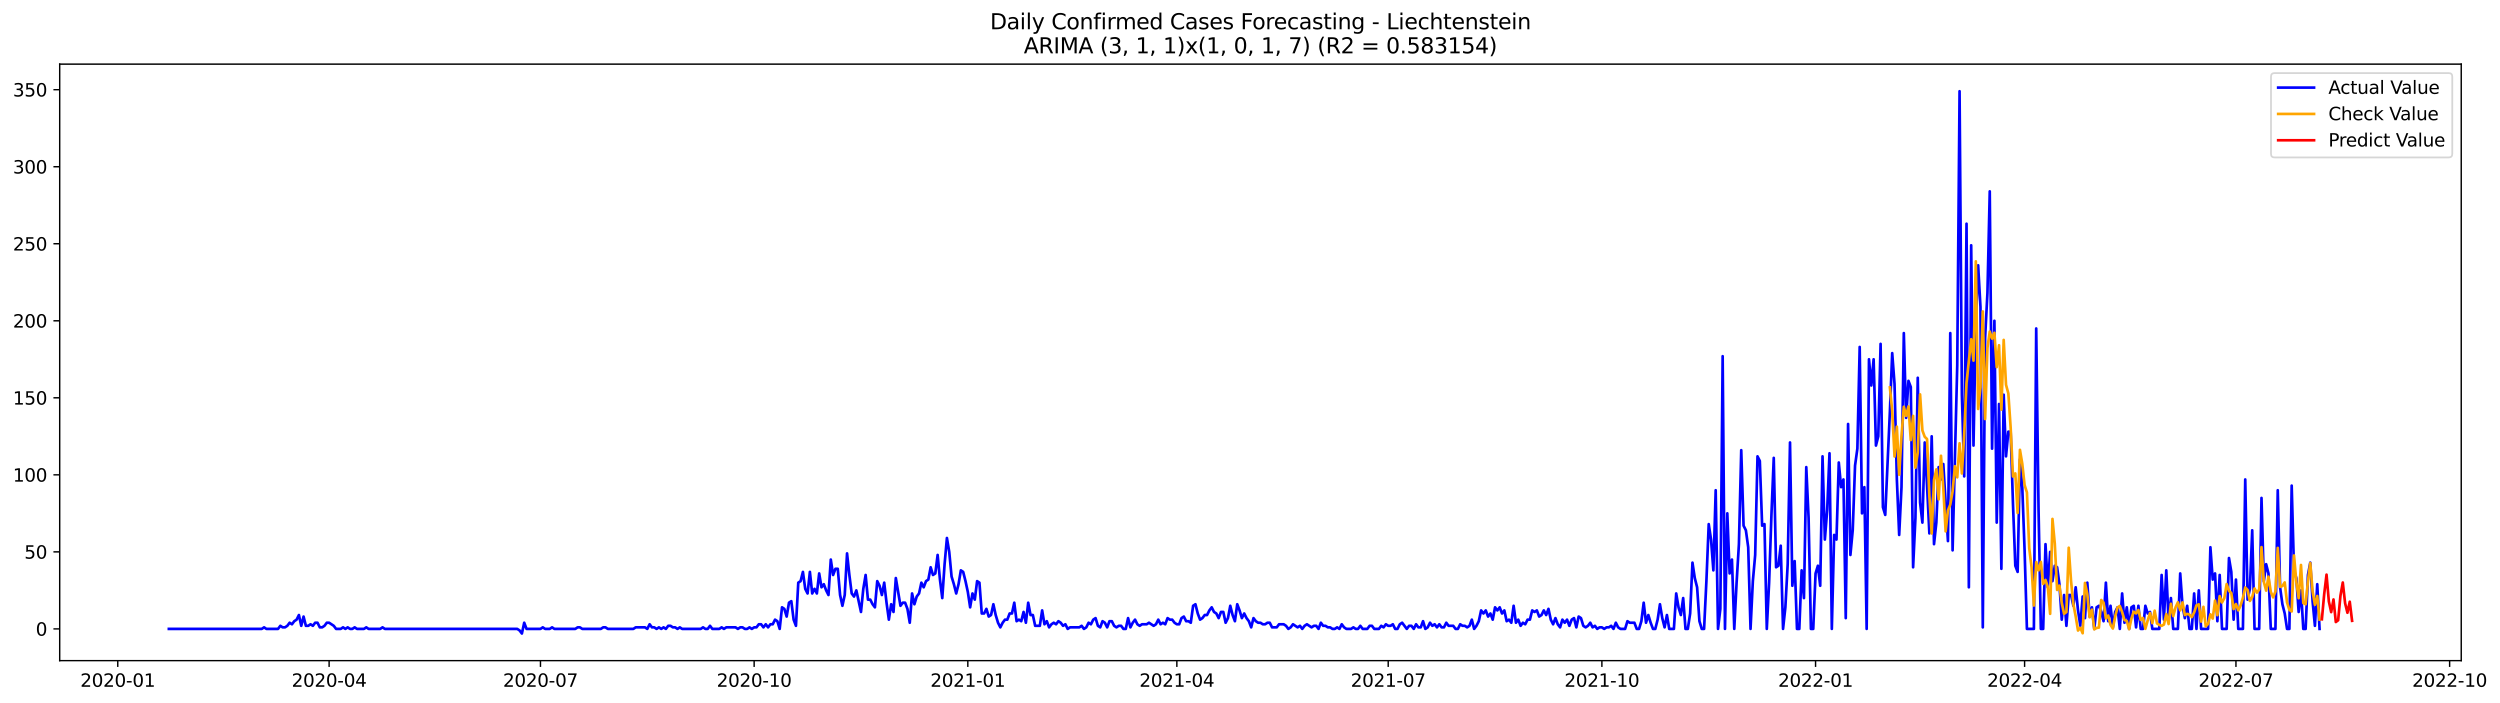 <?xml version="1.0" encoding="utf-8" standalone="no"?>
<!DOCTYPE svg PUBLIC "-//W3C//DTD SVG 1.1//EN"
  "http://www.w3.org/Graphics/SVG/1.1/DTD/svg11.dtd">
<svg xmlns:xlink="http://www.w3.org/1999/xlink" width="1394.103pt" height="392.274pt" viewBox="0 0 1394.103 392.274" xmlns="http://www.w3.org/2000/svg" version="1.1">
 <defs>
  <style type="text/css">*{stroke-linejoin: round; stroke-linecap: butt}</style>
 </defs>
 <g id="figure_1">
  <g id="patch_1">
   <path d="M 0 392.274 
L 1394.103 392.274 
L 1394.103 0 
L 0 0 
z
" style="fill: #ffffff"/>
  </g>
  <g id="axes_1">
   <g id="patch_2">
    <path d="M 33.288 368.396 
L 1372.487 368.396 
L 1372.487 35.755 
L 33.288 35.755 
z
" style="fill: #ffffff"/>
   </g>
   <g id="matplotlib.axis_1">
    <g id="xtick_1">
     <g id="line2d_1">
      <defs>
       <path id="m3478bb6688" d="M 0 0 
L 0 3.5 
" style="stroke: #000000; stroke-width: 0.8"/>
      </defs>
      <g>
       <use xlink:href="#m3478bb6688" x="65.667" y="368.396" style="stroke: #000000; stroke-width: 0.8"/>
      </g>
     </g>
     <g id="text_1">
      <!-- 2020-01 -->
      <g transform="translate(44.775 382.994)scale(0.1 -0.1)">
       <defs>
        <path id="DejaVuSans-32" d="M 1228 531 
L 3431 531 
L 3431 0 
L 469 0 
L 469 531 
Q 828 903 1448 1529 
Q 2069 2156 2228 2338 
Q 2531 2678 2651 2914 
Q 2772 3150 2772 3378 
Q 2772 3750 2511 3984 
Q 2250 4219 1831 4219 
Q 1534 4219 1204 4116 
Q 875 4013 500 3803 
L 500 4441 
Q 881 4594 1212 4672 
Q 1544 4750 1819 4750 
Q 2544 4750 2975 4387 
Q 3406 4025 3406 3419 
Q 3406 3131 3298 2873 
Q 3191 2616 2906 2266 
Q 2828 2175 2409 1742 
Q 1991 1309 1228 531 
z
" transform="scale(0.016)"/>
        <path id="DejaVuSans-30" d="M 2034 4250 
Q 1547 4250 1301 3770 
Q 1056 3291 1056 2328 
Q 1056 1369 1301 889 
Q 1547 409 2034 409 
Q 2525 409 2770 889 
Q 3016 1369 3016 2328 
Q 3016 3291 2770 3770 
Q 2525 4250 2034 4250 
z
M 2034 4750 
Q 2819 4750 3233 4129 
Q 3647 3509 3647 2328 
Q 3647 1150 3233 529 
Q 2819 -91 2034 -91 
Q 1250 -91 836 529 
Q 422 1150 422 2328 
Q 422 3509 836 4129 
Q 1250 4750 2034 4750 
z
" transform="scale(0.016)"/>
        <path id="DejaVuSans-2d" d="M 313 2009 
L 1997 2009 
L 1997 1497 
L 313 1497 
L 313 2009 
z
" transform="scale(0.016)"/>
        <path id="DejaVuSans-31" d="M 794 531 
L 1825 531 
L 1825 4091 
L 703 3866 
L 703 4441 
L 1819 4666 
L 2450 4666 
L 2450 531 
L 3481 531 
L 3481 0 
L 794 0 
L 794 531 
z
" transform="scale(0.016)"/>
       </defs>
       <use xlink:href="#DejaVuSans-32"/>
       <use xlink:href="#DejaVuSans-30" x="63.623"/>
       <use xlink:href="#DejaVuSans-32" x="127.246"/>
       <use xlink:href="#DejaVuSans-30" x="190.869"/>
       <use xlink:href="#DejaVuSans-2d" x="254.492"/>
       <use xlink:href="#DejaVuSans-30" x="290.576"/>
       <use xlink:href="#DejaVuSans-31" x="354.199"/>
      </g>
     </g>
    </g>
    <g id="xtick_2">
     <g id="line2d_2">
      <g>
       <use xlink:href="#m3478bb6688" x="183.527" y="368.396" style="stroke: #000000; stroke-width: 0.8"/>
      </g>
     </g>
     <g id="text_2">
      <!-- 2020-04 -->
      <g transform="translate(162.635 382.994)scale(0.1 -0.1)">
       <defs>
        <path id="DejaVuSans-34" d="M 2419 4116 
L 825 1625 
L 2419 1625 
L 2419 4116 
z
M 2253 4666 
L 3047 4666 
L 3047 1625 
L 3713 1625 
L 3713 1100 
L 3047 1100 
L 3047 0 
L 2419 0 
L 2419 1100 
L 313 1100 
L 313 1709 
L 2253 4666 
z
" transform="scale(0.016)"/>
       </defs>
       <use xlink:href="#DejaVuSans-32"/>
       <use xlink:href="#DejaVuSans-30" x="63.623"/>
       <use xlink:href="#DejaVuSans-32" x="127.246"/>
       <use xlink:href="#DejaVuSans-30" x="190.869"/>
       <use xlink:href="#DejaVuSans-2d" x="254.492"/>
       <use xlink:href="#DejaVuSans-30" x="290.576"/>
       <use xlink:href="#DejaVuSans-34" x="354.199"/>
      </g>
     </g>
    </g>
    <g id="xtick_3">
     <g id="line2d_3">
      <g>
       <use xlink:href="#m3478bb6688" x="301.387" y="368.396" style="stroke: #000000; stroke-width: 0.8"/>
      </g>
     </g>
     <g id="text_3">
      <!-- 2020-07 -->
      <g transform="translate(280.495 382.994)scale(0.1 -0.1)">
       <defs>
        <path id="DejaVuSans-37" d="M 525 4666 
L 3525 4666 
L 3525 4397 
L 1831 0 
L 1172 0 
L 2766 4134 
L 525 4134 
L 525 4666 
z
" transform="scale(0.016)"/>
       </defs>
       <use xlink:href="#DejaVuSans-32"/>
       <use xlink:href="#DejaVuSans-30" x="63.623"/>
       <use xlink:href="#DejaVuSans-32" x="127.246"/>
       <use xlink:href="#DejaVuSans-30" x="190.869"/>
       <use xlink:href="#DejaVuSans-2d" x="254.492"/>
       <use xlink:href="#DejaVuSans-30" x="290.576"/>
       <use xlink:href="#DejaVuSans-37" x="354.199"/>
      </g>
     </g>
    </g>
    <g id="xtick_4">
     <g id="line2d_4">
      <g>
       <use xlink:href="#m3478bb6688" x="420.542" y="368.396" style="stroke: #000000; stroke-width: 0.8"/>
      </g>
     </g>
     <g id="text_4">
      <!-- 2020-10 -->
      <g transform="translate(399.65 382.994)scale(0.1 -0.1)">
       <use xlink:href="#DejaVuSans-32"/>
       <use xlink:href="#DejaVuSans-30" x="63.623"/>
       <use xlink:href="#DejaVuSans-32" x="127.246"/>
       <use xlink:href="#DejaVuSans-30" x="190.869"/>
       <use xlink:href="#DejaVuSans-2d" x="254.492"/>
       <use xlink:href="#DejaVuSans-31" x="290.576"/>
       <use xlink:href="#DejaVuSans-30" x="354.199"/>
      </g>
     </g>
    </g>
    <g id="xtick_5">
     <g id="line2d_5">
      <g>
       <use xlink:href="#m3478bb6688" x="539.697" y="368.396" style="stroke: #000000; stroke-width: 0.8"/>
      </g>
     </g>
     <g id="text_5">
      <!-- 2021-01 -->
      <g transform="translate(518.805 382.994)scale(0.1 -0.1)">
       <use xlink:href="#DejaVuSans-32"/>
       <use xlink:href="#DejaVuSans-30" x="63.623"/>
       <use xlink:href="#DejaVuSans-32" x="127.246"/>
       <use xlink:href="#DejaVuSans-31" x="190.869"/>
       <use xlink:href="#DejaVuSans-2d" x="254.492"/>
       <use xlink:href="#DejaVuSans-30" x="290.576"/>
       <use xlink:href="#DejaVuSans-31" x="354.199"/>
      </g>
     </g>
    </g>
    <g id="xtick_6">
     <g id="line2d_6">
      <g>
       <use xlink:href="#m3478bb6688" x="656.262" y="368.396" style="stroke: #000000; stroke-width: 0.8"/>
      </g>
     </g>
     <g id="text_6">
      <!-- 2021-04 -->
      <g transform="translate(635.37 382.994)scale(0.1 -0.1)">
       <use xlink:href="#DejaVuSans-32"/>
       <use xlink:href="#DejaVuSans-30" x="63.623"/>
       <use xlink:href="#DejaVuSans-32" x="127.246"/>
       <use xlink:href="#DejaVuSans-31" x="190.869"/>
       <use xlink:href="#DejaVuSans-2d" x="254.492"/>
       <use xlink:href="#DejaVuSans-30" x="290.576"/>
       <use xlink:href="#DejaVuSans-34" x="354.199"/>
      </g>
     </g>
    </g>
    <g id="xtick_7">
     <g id="line2d_7">
      <g>
       <use xlink:href="#m3478bb6688" x="774.122" y="368.396" style="stroke: #000000; stroke-width: 0.8"/>
      </g>
     </g>
     <g id="text_7">
      <!-- 2021-07 -->
      <g transform="translate(753.23 382.994)scale(0.1 -0.1)">
       <use xlink:href="#DejaVuSans-32"/>
       <use xlink:href="#DejaVuSans-30" x="63.623"/>
       <use xlink:href="#DejaVuSans-32" x="127.246"/>
       <use xlink:href="#DejaVuSans-31" x="190.869"/>
       <use xlink:href="#DejaVuSans-2d" x="254.492"/>
       <use xlink:href="#DejaVuSans-30" x="290.576"/>
       <use xlink:href="#DejaVuSans-37" x="354.199"/>
      </g>
     </g>
    </g>
    <g id="xtick_8">
     <g id="line2d_8">
      <g>
       <use xlink:href="#m3478bb6688" x="893.277" y="368.396" style="stroke: #000000; stroke-width: 0.8"/>
      </g>
     </g>
     <g id="text_8">
      <!-- 2021-10 -->
      <g transform="translate(872.385 382.994)scale(0.1 -0.1)">
       <use xlink:href="#DejaVuSans-32"/>
       <use xlink:href="#DejaVuSans-30" x="63.623"/>
       <use xlink:href="#DejaVuSans-32" x="127.246"/>
       <use xlink:href="#DejaVuSans-31" x="190.869"/>
       <use xlink:href="#DejaVuSans-2d" x="254.492"/>
       <use xlink:href="#DejaVuSans-31" x="290.576"/>
       <use xlink:href="#DejaVuSans-30" x="354.199"/>
      </g>
     </g>
    </g>
    <g id="xtick_9">
     <g id="line2d_9">
      <g>
       <use xlink:href="#m3478bb6688" x="1012.432" y="368.396" style="stroke: #000000; stroke-width: 0.8"/>
      </g>
     </g>
     <g id="text_9">
      <!-- 2022-01 -->
      <g transform="translate(991.54 382.994)scale(0.1 -0.1)">
       <use xlink:href="#DejaVuSans-32"/>
       <use xlink:href="#DejaVuSans-30" x="63.623"/>
       <use xlink:href="#DejaVuSans-32" x="127.246"/>
       <use xlink:href="#DejaVuSans-32" x="190.869"/>
       <use xlink:href="#DejaVuSans-2d" x="254.492"/>
       <use xlink:href="#DejaVuSans-30" x="290.576"/>
       <use xlink:href="#DejaVuSans-31" x="354.199"/>
      </g>
     </g>
    </g>
    <g id="xtick_10">
     <g id="line2d_10">
      <g>
       <use xlink:href="#m3478bb6688" x="1128.997" y="368.396" style="stroke: #000000; stroke-width: 0.8"/>
      </g>
     </g>
     <g id="text_10">
      <!-- 2022-04 -->
      <g transform="translate(1108.105 382.994)scale(0.1 -0.1)">
       <use xlink:href="#DejaVuSans-32"/>
       <use xlink:href="#DejaVuSans-30" x="63.623"/>
       <use xlink:href="#DejaVuSans-32" x="127.246"/>
       <use xlink:href="#DejaVuSans-32" x="190.869"/>
       <use xlink:href="#DejaVuSans-2d" x="254.492"/>
       <use xlink:href="#DejaVuSans-30" x="290.576"/>
       <use xlink:href="#DejaVuSans-34" x="354.199"/>
      </g>
     </g>
    </g>
    <g id="xtick_11">
     <g id="line2d_11">
      <g>
       <use xlink:href="#m3478bb6688" x="1246.857" y="368.396" style="stroke: #000000; stroke-width: 0.8"/>
      </g>
     </g>
     <g id="text_11">
      <!-- 2022-07 -->
      <g transform="translate(1225.965 382.994)scale(0.1 -0.1)">
       <use xlink:href="#DejaVuSans-32"/>
       <use xlink:href="#DejaVuSans-30" x="63.623"/>
       <use xlink:href="#DejaVuSans-32" x="127.246"/>
       <use xlink:href="#DejaVuSans-32" x="190.869"/>
       <use xlink:href="#DejaVuSans-2d" x="254.492"/>
       <use xlink:href="#DejaVuSans-30" x="290.576"/>
       <use xlink:href="#DejaVuSans-37" x="354.199"/>
      </g>
     </g>
    </g>
    <g id="xtick_12">
     <g id="line2d_12">
      <g>
       <use xlink:href="#m3478bb6688" x="1366.012" y="368.396" style="stroke: #000000; stroke-width: 0.8"/>
      </g>
     </g>
     <g id="text_12">
      <!-- 2022-10 -->
      <g transform="translate(1345.12 382.994)scale(0.1 -0.1)">
       <use xlink:href="#DejaVuSans-32"/>
       <use xlink:href="#DejaVuSans-30" x="63.623"/>
       <use xlink:href="#DejaVuSans-32" x="127.246"/>
       <use xlink:href="#DejaVuSans-32" x="190.869"/>
       <use xlink:href="#DejaVuSans-2d" x="254.492"/>
       <use xlink:href="#DejaVuSans-31" x="290.576"/>
       <use xlink:href="#DejaVuSans-30" x="354.199"/>
      </g>
     </g>
    </g>
   </g>
   <g id="matplotlib.axis_2">
    <g id="ytick_1">
     <g id="line2d_13">
      <defs>
       <path id="mbeb0977907" d="M 0 0 
L -3.5 0 
" style="stroke: #000000; stroke-width: 0.8"/>
      </defs>
      <g>
       <use xlink:href="#mbeb0977907" x="33.288" y="350.698" style="stroke: #000000; stroke-width: 0.8"/>
      </g>
     </g>
     <g id="text_13">
      <!-- 0 -->
      <g transform="translate(19.925 354.497)scale(0.1 -0.1)">
       <use xlink:href="#DejaVuSans-30"/>
      </g>
     </g>
    </g>
    <g id="ytick_2">
     <g id="line2d_14">
      <g>
       <use xlink:href="#mbeb0977907" x="33.288" y="307.744" style="stroke: #000000; stroke-width: 0.8"/>
      </g>
     </g>
     <g id="text_14">
      <!-- 50 -->
      <g transform="translate(13.562 311.543)scale(0.1 -0.1)">
       <defs>
        <path id="DejaVuSans-35" d="M 691 4666 
L 3169 4666 
L 3169 4134 
L 1269 4134 
L 1269 2991 
Q 1406 3038 1543 3061 
Q 1681 3084 1819 3084 
Q 2600 3084 3056 2656 
Q 3513 2228 3513 1497 
Q 3513 744 3044 326 
Q 2575 -91 1722 -91 
Q 1428 -91 1123 -41 
Q 819 9 494 109 
L 494 744 
Q 775 591 1075 516 
Q 1375 441 1709 441 
Q 2250 441 2565 725 
Q 2881 1009 2881 1497 
Q 2881 1984 2565 2268 
Q 2250 2553 1709 2553 
Q 1456 2553 1204 2497 
Q 953 2441 691 2322 
L 691 4666 
z
" transform="scale(0.016)"/>
       </defs>
       <use xlink:href="#DejaVuSans-35"/>
       <use xlink:href="#DejaVuSans-30" x="63.623"/>
      </g>
     </g>
    </g>
    <g id="ytick_3">
     <g id="line2d_15">
      <g>
       <use xlink:href="#mbeb0977907" x="33.288" y="264.789" style="stroke: #000000; stroke-width: 0.8"/>
      </g>
     </g>
     <g id="text_15">
      <!-- 100 -->
      <g transform="translate(7.2 268.588)scale(0.1 -0.1)">
       <use xlink:href="#DejaVuSans-31"/>
       <use xlink:href="#DejaVuSans-30" x="63.623"/>
       <use xlink:href="#DejaVuSans-30" x="127.246"/>
      </g>
     </g>
    </g>
    <g id="ytick_4">
     <g id="line2d_16">
      <g>
       <use xlink:href="#mbeb0977907" x="33.288" y="221.835" style="stroke: #000000; stroke-width: 0.8"/>
      </g>
     </g>
     <g id="text_16">
      <!-- 150 -->
      <g transform="translate(7.2 225.634)scale(0.1 -0.1)">
       <use xlink:href="#DejaVuSans-31"/>
       <use xlink:href="#DejaVuSans-35" x="63.623"/>
       <use xlink:href="#DejaVuSans-30" x="127.246"/>
      </g>
     </g>
    </g>
    <g id="ytick_5">
     <g id="line2d_17">
      <g>
       <use xlink:href="#mbeb0977907" x="33.288" y="178.88" style="stroke: #000000; stroke-width: 0.8"/>
      </g>
     </g>
     <g id="text_17">
      <!-- 200 -->
      <g transform="translate(7.2 182.679)scale(0.1 -0.1)">
       <use xlink:href="#DejaVuSans-32"/>
       <use xlink:href="#DejaVuSans-30" x="63.623"/>
       <use xlink:href="#DejaVuSans-30" x="127.246"/>
      </g>
     </g>
    </g>
    <g id="ytick_6">
     <g id="line2d_18">
      <g>
       <use xlink:href="#mbeb0977907" x="33.288" y="135.925" style="stroke: #000000; stroke-width: 0.8"/>
      </g>
     </g>
     <g id="text_18">
      <!-- 250 -->
      <g transform="translate(7.2 139.725)scale(0.1 -0.1)">
       <use xlink:href="#DejaVuSans-32"/>
       <use xlink:href="#DejaVuSans-35" x="63.623"/>
       <use xlink:href="#DejaVuSans-30" x="127.246"/>
      </g>
     </g>
    </g>
    <g id="ytick_7">
     <g id="line2d_19">
      <g>
       <use xlink:href="#mbeb0977907" x="33.288" y="92.971" style="stroke: #000000; stroke-width: 0.8"/>
      </g>
     </g>
     <g id="text_19">
      <!-- 300 -->
      <g transform="translate(7.2 96.77)scale(0.1 -0.1)">
       <defs>
        <path id="DejaVuSans-33" d="M 2597 2516 
Q 3050 2419 3304 2112 
Q 3559 1806 3559 1356 
Q 3559 666 3084 287 
Q 2609 -91 1734 -91 
Q 1441 -91 1130 -33 
Q 819 25 488 141 
L 488 750 
Q 750 597 1062 519 
Q 1375 441 1716 441 
Q 2309 441 2620 675 
Q 2931 909 2931 1356 
Q 2931 1769 2642 2001 
Q 2353 2234 1838 2234 
L 1294 2234 
L 1294 2753 
L 1863 2753 
Q 2328 2753 2575 2939 
Q 2822 3125 2822 3475 
Q 2822 3834 2567 4026 
Q 2313 4219 1838 4219 
Q 1578 4219 1281 4162 
Q 984 4106 628 3988 
L 628 4550 
Q 988 4650 1302 4700 
Q 1616 4750 1894 4750 
Q 2613 4750 3031 4423 
Q 3450 4097 3450 3541 
Q 3450 3153 3228 2886 
Q 3006 2619 2597 2516 
z
" transform="scale(0.016)"/>
       </defs>
       <use xlink:href="#DejaVuSans-33"/>
       <use xlink:href="#DejaVuSans-30" x="63.623"/>
       <use xlink:href="#DejaVuSans-30" x="127.246"/>
      </g>
     </g>
    </g>
    <g id="ytick_8">
     <g id="line2d_20">
      <g>
       <use xlink:href="#mbeb0977907" x="33.288" y="50.016" style="stroke: #000000; stroke-width: 0.8"/>
      </g>
     </g>
     <g id="text_20">
      <!-- 350 -->
      <g transform="translate(7.2 53.816)scale(0.1 -0.1)">
       <use xlink:href="#DejaVuSans-33"/>
       <use xlink:href="#DejaVuSans-35" x="63.623"/>
       <use xlink:href="#DejaVuSans-30" x="127.246"/>
      </g>
     </g>
    </g>
   </g>
   <g id="line2d_21">
    <path d="M 94.16 350.698 
L 145.967 350.698 
L 147.262 349.839 
L 148.557 350.698 
L 155.033 350.698 
L 156.328 348.98 
L 157.623 349.839 
L 158.918 349.839 
L 160.214 348.98 
L 161.509 347.262 
L 162.804 348.121 
L 164.099 346.403 
L 165.394 345.544 
L 166.689 342.966 
L 167.985 348.98 
L 169.28 343.825 
L 170.575 348.98 
L 171.87 348.98 
L 173.165 348.121 
L 174.46 348.98 
L 175.756 347.262 
L 177.051 347.262 
L 178.346 349.839 
L 179.641 349.839 
L 180.936 348.98 
L 182.231 347.262 
L 183.527 347.262 
L 186.117 348.98 
L 187.412 350.698 
L 190.002 350.698 
L 191.298 349.839 
L 192.593 350.698 
L 193.888 349.839 
L 195.183 350.698 
L 196.478 350.698 
L 197.773 349.839 
L 199.069 350.698 
L 202.954 350.698 
L 204.249 349.839 
L 205.544 350.698 
L 212.02 350.698 
L 213.315 349.839 
L 214.611 350.698 
L 288.435 350.698 
L 289.73 351.557 
L 291.025 353.276 
L 292.32 347.262 
L 293.616 350.698 
L 301.387 350.698 
L 302.682 349.839 
L 303.977 350.698 
L 306.567 350.698 
L 307.862 349.839 
L 309.158 350.698 
L 320.814 350.698 
L 322.109 349.839 
L 323.404 349.839 
L 324.699 350.698 
L 335.061 350.698 
L 336.356 349.839 
L 337.651 349.839 
L 338.946 350.698 
L 353.193 350.698 
L 354.488 349.839 
L 359.669 349.839 
L 360.964 350.698 
L 362.259 348.121 
L 363.554 349.839 
L 364.85 349.839 
L 366.145 350.698 
L 367.44 349.839 
L 368.735 350.698 
L 370.03 349.839 
L 371.325 350.698 
L 372.621 348.98 
L 373.916 348.98 
L 375.211 349.839 
L 376.506 349.839 
L 377.801 350.698 
L 379.096 349.839 
L 380.392 350.698 
L 390.753 350.698 
L 392.048 349.839 
L 393.343 350.698 
L 394.638 350.698 
L 395.934 348.98 
L 397.229 350.698 
L 401.114 350.698 
L 402.409 349.839 
L 403.705 350.698 
L 405 349.839 
L 410.18 349.839 
L 411.476 350.698 
L 412.771 349.839 
L 414.066 349.839 
L 415.361 350.698 
L 416.656 350.698 
L 417.951 349.839 
L 419.246 350.698 
L 420.542 349.839 
L 421.837 349.839 
L 423.132 348.121 
L 424.427 348.121 
L 425.722 349.839 
L 427.017 348.121 
L 428.313 349.839 
L 429.608 348.121 
L 430.903 348.121 
L 432.198 345.544 
L 433.493 346.403 
L 434.788 350.698 
L 436.084 338.671 
L 437.379 339.53 
L 438.674 343.825 
L 439.969 336.094 
L 441.264 335.235 
L 442.559 345.544 
L 443.855 348.98 
L 445.15 324.925 
L 446.445 324.066 
L 447.74 318.912 
L 449.035 328.362 
L 450.33 330.939 
L 451.626 318.912 
L 452.921 330.939 
L 454.216 328.362 
L 455.511 330.939 
L 456.806 319.771 
L 458.101 327.503 
L 459.397 325.785 
L 460.692 329.221 
L 461.987 331.798 
L 463.282 312.039 
L 464.577 320.63 
L 465.872 317.194 
L 467.168 317.194 
L 468.463 331.798 
L 469.758 337.812 
L 471.053 331.798 
L 472.348 308.603 
L 473.643 320.63 
L 474.939 330.939 
L 476.234 332.657 
L 477.529 329.221 
L 480.119 341.248 
L 481.414 328.362 
L 482.71 320.63 
L 484.005 334.375 
L 485.3 334.375 
L 486.595 336.953 
L 487.89 338.671 
L 489.185 324.066 
L 490.481 326.644 
L 491.776 331.798 
L 493.071 324.925 
L 494.366 336.094 
L 495.661 345.544 
L 496.956 336.953 
L 498.252 341.248 
L 499.547 322.348 
L 502.137 337.812 
L 503.432 336.094 
L 504.727 336.094 
L 506.023 339.53 
L 507.318 347.262 
L 508.613 330.939 
L 509.908 336.953 
L 511.203 332.657 
L 512.498 330.939 
L 513.793 324.925 
L 515.089 327.503 
L 516.384 324.066 
L 517.679 323.207 
L 518.974 316.335 
L 520.269 320.63 
L 521.564 319.771 
L 522.86 309.462 
L 524.155 323.207 
L 525.45 333.516 
L 526.745 314.616 
L 528.04 300.012 
L 529.335 307.744 
L 530.631 321.489 
L 531.926 325.785 
L 533.221 330.939 
L 534.516 325.785 
L 535.811 318.053 
L 537.106 318.912 
L 538.402 324.066 
L 539.697 330.08 
L 540.992 338.671 
L 542.287 330.939 
L 543.582 334.375 
L 544.877 324.066 
L 546.173 324.925 
L 547.468 342.107 
L 548.763 342.107 
L 550.058 339.53 
L 551.353 343.825 
L 552.648 342.966 
L 553.944 336.953 
L 555.239 342.966 
L 556.534 347.262 
L 557.829 349.839 
L 559.124 347.262 
L 560.419 345.544 
L 561.715 345.544 
L 563.01 342.107 
L 564.305 342.107 
L 565.6 336.094 
L 566.895 346.403 
L 568.19 345.544 
L 569.486 346.403 
L 570.781 341.248 
L 572.076 347.262 
L 573.371 336.094 
L 574.666 342.966 
L 575.961 342.966 
L 577.257 348.98 
L 579.847 348.98 
L 581.142 340.389 
L 582.437 348.121 
L 583.732 346.403 
L 585.028 349.839 
L 586.323 348.121 
L 587.618 347.262 
L 588.913 348.121 
L 590.208 346.403 
L 591.503 347.262 
L 592.799 348.98 
L 594.094 348.121 
L 595.389 350.698 
L 596.684 349.839 
L 601.865 349.839 
L 603.16 348.98 
L 604.455 350.698 
L 605.75 349.839 
L 607.045 347.262 
L 608.34 348.121 
L 609.636 345.544 
L 610.931 344.685 
L 612.226 348.98 
L 613.521 349.839 
L 614.816 346.403 
L 616.111 347.262 
L 617.407 349.839 
L 618.702 346.403 
L 619.997 346.403 
L 621.292 348.98 
L 622.587 349.839 
L 623.882 348.98 
L 625.178 348.98 
L 626.473 350.698 
L 627.768 350.698 
L 629.063 344.685 
L 630.358 349.839 
L 631.653 347.262 
L 632.949 345.544 
L 634.244 348.121 
L 635.539 348.98 
L 636.834 348.121 
L 639.424 348.121 
L 640.72 347.262 
L 643.31 348.98 
L 644.605 348.121 
L 645.9 345.544 
L 647.195 348.121 
L 648.491 347.262 
L 649.786 348.121 
L 651.081 344.685 
L 652.376 345.544 
L 653.671 345.544 
L 654.966 347.262 
L 656.262 348.121 
L 657.557 348.121 
L 658.852 344.685 
L 660.147 343.825 
L 661.442 346.403 
L 662.737 346.403 
L 664.033 347.262 
L 665.328 337.812 
L 666.623 336.953 
L 667.918 342.107 
L 669.213 345.544 
L 670.508 344.685 
L 671.804 342.966 
L 673.099 342.966 
L 674.394 340.389 
L 675.689 338.671 
L 676.984 341.248 
L 678.279 342.107 
L 679.575 344.685 
L 680.87 341.248 
L 682.165 341.248 
L 683.46 347.262 
L 684.755 344.685 
L 686.05 337.812 
L 687.346 342.966 
L 688.641 346.403 
L 689.936 336.953 
L 691.231 340.389 
L 692.526 344.685 
L 693.821 342.107 
L 695.117 344.685 
L 696.412 346.403 
L 697.707 349.839 
L 699.002 344.685 
L 700.297 346.403 
L 701.592 347.262 
L 702.888 347.262 
L 704.183 348.121 
L 705.478 348.121 
L 706.773 347.262 
L 708.068 347.262 
L 709.363 349.839 
L 711.954 349.839 
L 713.249 348.121 
L 715.839 348.121 
L 717.134 348.98 
L 718.429 350.698 
L 719.725 349.839 
L 721.02 348.121 
L 723.61 349.839 
L 724.905 348.98 
L 726.2 350.698 
L 727.496 348.98 
L 728.791 348.121 
L 731.381 349.839 
L 732.676 348.98 
L 733.971 348.98 
L 735.267 350.698 
L 736.562 347.262 
L 737.857 348.98 
L 739.152 348.98 
L 740.447 349.839 
L 741.742 349.839 
L 743.038 350.698 
L 744.333 350.698 
L 745.628 349.839 
L 746.923 350.698 
L 748.218 348.121 
L 749.513 349.839 
L 750.809 350.698 
L 753.399 350.698 
L 754.694 349.839 
L 755.989 350.698 
L 757.284 350.698 
L 758.58 348.98 
L 759.875 350.698 
L 762.465 350.698 
L 763.76 348.98 
L 765.055 348.98 
L 766.351 350.698 
L 768.941 350.698 
L 770.236 348.98 
L 771.531 349.839 
L 772.826 348.121 
L 774.122 348.98 
L 775.417 348.98 
L 776.712 348.121 
L 778.007 350.698 
L 779.302 350.698 
L 780.597 348.121 
L 781.893 347.262 
L 784.483 350.698 
L 785.778 348.98 
L 787.073 348.98 
L 788.368 350.698 
L 789.664 348.121 
L 790.959 349.839 
L 792.254 349.839 
L 793.549 346.403 
L 794.844 350.698 
L 796.139 349.839 
L 797.435 347.262 
L 798.73 348.98 
L 800.025 348.121 
L 801.32 349.839 
L 802.615 348.121 
L 803.91 349.839 
L 805.205 349.839 
L 806.501 347.262 
L 807.796 348.98 
L 810.386 348.98 
L 811.681 350.698 
L 812.976 350.698 
L 814.272 348.121 
L 815.567 348.98 
L 816.862 348.98 
L 818.157 349.839 
L 819.452 348.98 
L 820.747 345.544 
L 822.043 350.698 
L 823.338 348.98 
L 824.633 346.403 
L 825.928 340.389 
L 827.223 342.107 
L 828.518 340.389 
L 829.814 343.825 
L 831.109 342.107 
L 832.404 345.544 
L 833.699 338.671 
L 834.994 340.389 
L 836.289 338.671 
L 837.585 342.107 
L 838.88 340.389 
L 840.175 346.403 
L 841.47 345.544 
L 842.765 347.262 
L 844.06 337.812 
L 845.356 347.262 
L 846.651 345.544 
L 847.946 348.98 
L 849.241 347.262 
L 850.536 348.121 
L 851.831 345.544 
L 853.127 345.544 
L 854.422 340.389 
L 855.717 341.248 
L 857.012 340.389 
L 858.307 343.825 
L 859.602 342.966 
L 860.898 340.389 
L 862.193 342.966 
L 863.488 339.53 
L 864.783 345.544 
L 866.078 348.121 
L 867.373 344.685 
L 868.669 348.121 
L 869.964 349.839 
L 871.259 345.544 
L 872.554 347.262 
L 873.849 345.544 
L 875.144 348.98 
L 876.44 345.544 
L 877.735 344.685 
L 879.03 349.839 
L 880.325 343.825 
L 881.62 344.685 
L 882.915 348.98 
L 884.211 349.839 
L 885.506 348.98 
L 886.801 347.262 
L 888.096 349.839 
L 889.391 348.98 
L 890.686 350.698 
L 891.982 349.839 
L 893.277 349.839 
L 894.572 350.698 
L 895.867 349.839 
L 897.162 349.839 
L 898.457 348.98 
L 899.752 350.698 
L 901.048 347.262 
L 902.343 349.839 
L 903.638 350.698 
L 906.228 350.698 
L 907.523 346.403 
L 908.819 347.262 
L 911.409 347.262 
L 912.704 350.698 
L 913.999 350.698 
L 915.294 346.403 
L 916.59 336.094 
L 917.885 347.262 
L 919.18 342.966 
L 920.475 347.262 
L 921.77 350.698 
L 923.065 350.698 
L 924.361 345.544 
L 925.656 336.953 
L 926.951 344.685 
L 928.246 349.839 
L 929.541 342.966 
L 930.836 350.698 
L 933.427 350.698 
L 934.722 330.939 
L 936.017 338.671 
L 937.312 342.966 
L 938.607 333.516 
L 939.903 350.698 
L 941.198 350.698 
L 942.493 342.107 
L 943.788 313.757 
L 945.083 322.348 
L 946.378 327.503 
L 947.674 346.403 
L 948.969 350.698 
L 950.264 350.698 
L 951.559 324.066 
L 952.854 292.28 
L 954.149 300.871 
L 955.445 318.053 
L 956.74 273.38 
L 958.035 350.698 
L 959.33 339.53 
L 960.625 198.639 
L 961.92 350.698 
L 963.216 286.266 
L 964.511 319.771 
L 965.806 312.039 
L 967.101 350.698 
L 968.396 324.925 
L 969.691 303.448 
L 970.987 251.044 
L 972.282 293.139 
L 973.577 295.716 
L 974.872 305.166 
L 976.167 350.698 
L 977.462 324.066 
L 978.758 309.462 
L 980.053 254.48 
L 981.348 257.057 
L 982.643 293.139 
L 983.938 292.28 
L 985.233 350.698 
L 986.529 324.925 
L 987.824 287.125 
L 989.119 255.339 
L 990.414 316.335 
L 991.709 315.476 
L 993.004 304.307 
L 994.299 350.698 
L 995.595 338.671 
L 996.89 314.616 
L 998.185 246.748 
L 999.48 326.644 
L 1000.775 312.898 
L 1002.07 350.698 
L 1003.366 350.698 
L 1004.661 318.053 
L 1005.956 333.516 
L 1007.251 260.494 
L 1008.546 288.844 
L 1009.841 350.698 
L 1011.137 350.698 
L 1012.432 319.771 
L 1013.727 315.476 
L 1015.022 326.644 
L 1016.317 254.48 
L 1017.612 300.871 
L 1018.908 284.548 
L 1020.203 252.762 
L 1021.498 350.698 
L 1022.793 298.294 
L 1024.088 300.871 
L 1025.383 257.916 
L 1026.679 271.662 
L 1027.974 267.366 
L 1029.269 344.685 
L 1030.564 236.439 
L 1031.859 309.462 
L 1033.154 295.716 
L 1034.45 259.635 
L 1035.745 250.185 
L 1037.04 193.485 
L 1038.335 286.266 
L 1039.63 271.662 
L 1040.925 350.698 
L 1042.221 200.357 
L 1043.516 214.962 
L 1044.811 200.357 
L 1046.106 248.466 
L 1047.401 243.312 
L 1048.696 191.766 
L 1049.992 282.83 
L 1051.287 287.125 
L 1053.877 229.566 
L 1055.172 196.921 
L 1056.467 214.103 
L 1057.763 267.366 
L 1059.058 298.294 
L 1060.353 271.662 
L 1061.648 185.753 
L 1062.943 233.003 
L 1064.238 212.385 
L 1065.534 215.821 
L 1066.829 316.335 
L 1068.124 288.844 
L 1069.419 210.666 
L 1070.714 280.253 
L 1072.009 291.421 
L 1073.305 246.748 
L 1074.6 270.803 
L 1075.895 297.435 
L 1077.19 243.312 
L 1078.485 303.448 
L 1079.78 291.421 
L 1081.076 260.494 
L 1082.371 267.366 
L 1083.666 258.776 
L 1086.256 301.73 
L 1087.551 185.753 
L 1088.846 306.885 
L 1091.437 203.794 
L 1092.732 50.876 
L 1094.027 220.116 
L 1095.322 265.648 
L 1096.617 124.757 
L 1097.913 327.503 
L 1099.208 136.785 
L 1100.503 248.466 
L 1101.798 179.739 
L 1103.093 147.953 
L 1104.388 171.148 
L 1105.684 349.839 
L 1106.979 188.33 
L 1108.274 163.416 
L 1109.569 106.716 
L 1110.864 250.185 
L 1112.159 178.88 
L 1113.455 291.421 
L 1114.75 225.271 
L 1116.045 317.194 
L 1117.34 220.116 
L 1118.635 254.48 
L 1119.93 240.735 
L 1121.226 240.735 
L 1122.521 281.112 
L 1123.816 315.476 
L 1125.111 318.912 
L 1126.406 256.198 
L 1127.701 271.662 
L 1128.997 306.885 
L 1130.292 350.698 
L 1134.177 350.698 
L 1135.472 183.175 
L 1136.768 283.689 
L 1138.063 350.698 
L 1139.358 350.698 
L 1140.653 303.448 
L 1141.948 327.503 
L 1143.243 307.744 
L 1144.539 324.066 
L 1145.834 315.476 
L 1147.129 316.335 
L 1148.424 325.785 
L 1149.719 345.544 
L 1151.014 331.798 
L 1152.31 348.98 
L 1153.605 331.798 
L 1154.9 331.798 
L 1156.195 337.812 
L 1157.49 327.503 
L 1158.785 340.389 
L 1160.081 348.98 
L 1161.376 332.657 
L 1162.671 344.685 
L 1163.966 324.925 
L 1165.261 343.825 
L 1166.556 338.671 
L 1167.852 350.698 
L 1169.147 338.671 
L 1170.442 337.812 
L 1171.737 341.248 
L 1173.032 346.403 
L 1174.327 324.925 
L 1175.623 346.403 
L 1176.918 337.812 
L 1178.213 349.839 
L 1179.508 341.248 
L 1180.803 338.671 
L 1182.098 350.698 
L 1183.393 330.939 
L 1184.689 347.262 
L 1185.984 338.671 
L 1187.279 350.698 
L 1188.574 338.671 
L 1189.869 337.812 
L 1191.164 349.839 
L 1192.46 337.812 
L 1193.755 350.698 
L 1195.05 350.698 
L 1196.345 337.812 
L 1197.64 342.107 
L 1198.935 341.248 
L 1200.231 350.698 
L 1204.116 350.698 
L 1205.411 320.63 
L 1206.706 345.544 
L 1208.002 318.053 
L 1209.297 346.403 
L 1210.592 333.516 
L 1211.887 350.698 
L 1214.477 350.698 
L 1215.773 319.771 
L 1217.068 337.812 
L 1218.363 344.685 
L 1219.658 337.812 
L 1220.953 350.698 
L 1222.248 350.698 
L 1223.544 330.939 
L 1224.839 350.698 
L 1226.134 329.221 
L 1227.429 350.698 
L 1231.315 350.698 
L 1232.61 305.166 
L 1233.905 323.207 
L 1235.2 319.771 
L 1236.495 346.403 
L 1237.79 320.63 
L 1239.086 350.698 
L 1241.676 350.698 
L 1242.971 311.18 
L 1244.266 318.912 
L 1245.561 345.544 
L 1246.857 323.207 
L 1248.152 350.698 
L 1250.742 350.698 
L 1252.037 267.366 
L 1253.332 334.375 
L 1254.628 328.362 
L 1255.923 295.716 
L 1257.218 350.698 
L 1259.808 350.698 
L 1261.103 277.675 
L 1262.399 324.066 
L 1263.694 314.616 
L 1264.989 319.771 
L 1266.284 350.698 
L 1268.874 350.698 
L 1270.17 273.38 
L 1271.465 327.503 
L 1272.76 336.953 
L 1274.055 342.107 
L 1275.35 350.698 
L 1276.645 350.698 
L 1277.94 270.803 
L 1279.236 318.053 
L 1280.531 322.348 
L 1281.826 341.248 
L 1283.121 329.221 
L 1284.416 350.698 
L 1285.711 350.698 
L 1287.007 320.63 
L 1288.302 313.757 
L 1289.597 335.235 
L 1290.892 348.98 
L 1292.187 325.785 
L 1293.482 350.698 
L 1293.482 350.698 
" clip-path="url(#p55147665af)" style="fill: none; stroke: #0000ff; stroke-width: 1.5; stroke-linecap: square"/>
   </g>
   <g id="line2d_22">
    <path d="M 1053.877 216.045 
L 1055.172 229.178 
L 1056.467 254.556 
L 1057.763 237.926 
L 1059.058 264.725 
L 1060.353 243.164 
L 1061.648 226.825 
L 1062.943 231.88 
L 1064.238 226.621 
L 1065.534 245.406 
L 1066.829 231.932 
L 1068.124 260.792 
L 1069.419 252.426 
L 1070.714 219.938 
L 1072.009 240.024 
L 1073.305 243.58 
L 1074.6 244.821 
L 1075.895 276.778 
L 1077.19 297.479 
L 1078.485 267.66 
L 1079.78 261.762 
L 1081.076 278.47 
L 1082.371 254.154 
L 1083.666 272.086 
L 1084.961 296.308 
L 1086.256 284.641 
L 1087.551 281.388 
L 1088.846 274.042 
L 1090.142 259.958 
L 1091.437 266.17 
L 1092.732 247.199 
L 1094.027 264.012 
L 1095.322 242.106 
L 1096.617 213.445 
L 1099.208 189.171 
L 1100.503 201.099 
L 1101.798 145.734 
L 1103.093 228.058 
L 1104.388 216.084 
L 1105.684 173.681 
L 1106.979 233.682 
L 1108.274 194.041 
L 1109.569 184.865 
L 1110.864 188.805 
L 1112.159 185.577 
L 1113.455 204.732 
L 1114.75 192.519 
L 1116.045 228.45 
L 1117.34 189.55 
L 1118.635 214.56 
L 1119.93 219.379 
L 1121.226 238.531 
L 1122.521 265.714 
L 1123.816 263.99 
L 1125.111 286.042 
L 1126.406 250.852 
L 1127.701 258.596 
L 1128.997 270.468 
L 1130.292 274.597 
L 1131.587 305.71 
L 1132.882 316.342 
L 1134.177 337.66 
L 1135.472 313.421 
L 1136.768 318.091 
L 1138.063 313.356 
L 1139.358 325.63 
L 1140.653 323.416 
L 1141.948 327.34 
L 1143.243 342.299 
L 1144.539 289.371 
L 1145.834 303.173 
L 1147.129 328.988 
L 1148.424 326.571 
L 1149.719 336.193 
L 1151.014 342.283 
L 1152.31 341.302 
L 1153.605 305.443 
L 1154.9 324.06 
L 1156.195 336.97 
L 1157.49 343.759 
L 1158.785 351.609 
L 1160.081 350.144 
L 1161.376 353.122 
L 1162.671 325.073 
L 1163.966 331.227 
L 1165.261 344.212 
L 1166.556 339.968 
L 1167.852 350.943 
L 1169.147 350.179 
L 1170.442 349.964 
L 1171.737 334.584 
L 1173.032 336.037 
L 1174.327 344.834 
L 1175.623 343.234 
L 1176.918 348.461 
L 1178.213 350.504 
L 1179.508 343.758 
L 1180.803 338.761 
L 1182.098 337.904 
L 1183.393 341.35 
L 1184.689 345.738 
L 1185.984 346.289 
L 1187.279 350.848 
L 1188.574 344.909 
L 1189.869 341.106 
L 1191.164 342.055 
L 1192.46 340.189 
L 1193.755 345.694 
L 1195.05 344.602 
L 1196.345 350.639 
L 1197.64 345.994 
L 1198.935 341.851 
L 1200.231 347.506 
L 1201.526 340.535 
L 1202.821 347.636 
L 1204.116 348.485 
L 1205.411 348.99 
L 1206.706 348.25 
L 1208.002 342.418 
L 1209.297 347.994 
L 1210.592 336.695 
L 1211.887 343.54 
L 1213.182 338.717 
L 1214.477 335.865 
L 1215.773 340.363 
L 1217.068 335.907 
L 1218.363 342.955 
L 1219.658 342.322 
L 1220.953 342.78 
L 1222.248 344.103 
L 1223.544 341.501 
L 1224.839 337.559 
L 1226.134 337.009 
L 1227.429 346.597 
L 1228.724 338.394 
L 1230.019 349.296 
L 1231.315 347.898 
L 1232.61 342.581 
L 1233.905 344.932 
L 1235.2 334.909 
L 1236.495 343.054 
L 1237.79 332.434 
L 1239.086 335.939 
L 1240.381 333.509 
L 1241.676 325.728 
L 1242.971 329.474 
L 1244.266 330.694 
L 1245.561 339.633 
L 1246.857 336.856 
L 1248.152 340.359 
L 1249.447 337.688 
L 1250.742 333.351 
L 1252.037 327.6 
L 1253.332 328.966 
L 1254.628 335.101 
L 1255.923 332.958 
L 1257.218 328.153 
L 1258.513 330.469 
L 1259.808 328.772 
L 1261.103 305.114 
L 1262.399 324.469 
L 1263.694 329.343 
L 1264.989 321.585 
L 1266.284 329.995 
L 1267.579 333.122 
L 1268.874 329.869 
L 1270.17 305.529 
L 1271.465 327.224 
L 1272.76 326.784 
L 1274.055 324.778 
L 1275.35 335.949 
L 1276.645 340.086 
L 1277.94 340.978 
L 1279.236 309.763 
L 1280.531 324.604 
L 1281.826 333.595 
L 1283.121 315.056 
L 1284.416 336.304 
L 1285.711 336.988 
L 1287.007 324.119 
L 1288.302 313.989 
L 1289.597 329.755 
L 1290.892 337.243 
L 1292.187 332.34 
L 1293.482 345.52 
L 1293.482 345.52 
" clip-path="url(#p55147665af)" style="fill: none; stroke: #ffa500; stroke-width: 1.5; stroke-linecap: square"/>
   </g>
   <g id="line2d_23">
    <path d="M 1294.778 345.337 
L 1296.073 331.253 
L 1297.368 320.442 
L 1298.663 335.398 
L 1299.958 341.341 
L 1301.253 334.285 
L 1302.549 346.871 
L 1303.844 345.888 
L 1305.139 332.138 
L 1306.434 324.832 
L 1307.729 336.393 
L 1309.024 341.699 
L 1310.32 335.546 
L 1311.615 346.179 
" clip-path="url(#p55147665af)" style="fill: none; stroke: #ff0000; stroke-width: 1.5; stroke-linecap: square"/>
   </g>
   <g id="patch_3">
    <path d="M 33.288 368.396 
L 33.288 35.755 
" style="fill: none; stroke: #000000; stroke-width: 0.8; stroke-linejoin: miter; stroke-linecap: square"/>
   </g>
   <g id="patch_4">
    <path d="M 1372.487 368.396 
L 1372.487 35.755 
" style="fill: none; stroke: #000000; stroke-width: 0.8; stroke-linejoin: miter; stroke-linecap: square"/>
   </g>
   <g id="patch_5">
    <path d="M 33.288 368.396 
L 1372.487 368.396 
" style="fill: none; stroke: #000000; stroke-width: 0.8; stroke-linejoin: miter; stroke-linecap: square"/>
   </g>
   <g id="patch_6">
    <path d="M 33.288 35.755 
L 1372.487 35.755 
" style="fill: none; stroke: #000000; stroke-width: 0.8; stroke-linejoin: miter; stroke-linecap: square"/>
   </g>
   <g id="text_21">
    <!-- Daily Confirmed Cases Forecasting - Liechtenstein -->
    <g transform="translate(552.098 16.318)scale(0.12 -0.12)">
     <defs>
      <path id="DejaVuSans-44" d="M 1259 4147 
L 1259 519 
L 2022 519 
Q 2988 519 3436 956 
Q 3884 1394 3884 2338 
Q 3884 3275 3436 3711 
Q 2988 4147 2022 4147 
L 1259 4147 
z
M 628 4666 
L 1925 4666 
Q 3281 4666 3915 4102 
Q 4550 3538 4550 2338 
Q 4550 1131 3912 565 
Q 3275 0 1925 0 
L 628 0 
L 628 4666 
z
" transform="scale(0.016)"/>
      <path id="DejaVuSans-61" d="M 2194 1759 
Q 1497 1759 1228 1600 
Q 959 1441 959 1056 
Q 959 750 1161 570 
Q 1363 391 1709 391 
Q 2188 391 2477 730 
Q 2766 1069 2766 1631 
L 2766 1759 
L 2194 1759 
z
M 3341 1997 
L 3341 0 
L 2766 0 
L 2766 531 
Q 2569 213 2275 61 
Q 1981 -91 1556 -91 
Q 1019 -91 701 211 
Q 384 513 384 1019 
Q 384 1609 779 1909 
Q 1175 2209 1959 2209 
L 2766 2209 
L 2766 2266 
Q 2766 2663 2505 2880 
Q 2244 3097 1772 3097 
Q 1472 3097 1187 3025 
Q 903 2953 641 2809 
L 641 3341 
Q 956 3463 1253 3523 
Q 1550 3584 1831 3584 
Q 2591 3584 2966 3190 
Q 3341 2797 3341 1997 
z
" transform="scale(0.016)"/>
      <path id="DejaVuSans-69" d="M 603 3500 
L 1178 3500 
L 1178 0 
L 603 0 
L 603 3500 
z
M 603 4863 
L 1178 4863 
L 1178 4134 
L 603 4134 
L 603 4863 
z
" transform="scale(0.016)"/>
      <path id="DejaVuSans-6c" d="M 603 4863 
L 1178 4863 
L 1178 0 
L 603 0 
L 603 4863 
z
" transform="scale(0.016)"/>
      <path id="DejaVuSans-79" d="M 2059 -325 
Q 1816 -950 1584 -1140 
Q 1353 -1331 966 -1331 
L 506 -1331 
L 506 -850 
L 844 -850 
Q 1081 -850 1212 -737 
Q 1344 -625 1503 -206 
L 1606 56 
L 191 3500 
L 800 3500 
L 1894 763 
L 2988 3500 
L 3597 3500 
L 2059 -325 
z
" transform="scale(0.016)"/>
      <path id="DejaVuSans-20" transform="scale(0.016)"/>
      <path id="DejaVuSans-43" d="M 4122 4306 
L 4122 3641 
Q 3803 3938 3442 4084 
Q 3081 4231 2675 4231 
Q 1875 4231 1450 3742 
Q 1025 3253 1025 2328 
Q 1025 1406 1450 917 
Q 1875 428 2675 428 
Q 3081 428 3442 575 
Q 3803 722 4122 1019 
L 4122 359 
Q 3791 134 3420 21 
Q 3050 -91 2638 -91 
Q 1578 -91 968 557 
Q 359 1206 359 2328 
Q 359 3453 968 4101 
Q 1578 4750 2638 4750 
Q 3056 4750 3426 4639 
Q 3797 4528 4122 4306 
z
" transform="scale(0.016)"/>
      <path id="DejaVuSans-6f" d="M 1959 3097 
Q 1497 3097 1228 2736 
Q 959 2375 959 1747 
Q 959 1119 1226 758 
Q 1494 397 1959 397 
Q 2419 397 2687 759 
Q 2956 1122 2956 1747 
Q 2956 2369 2687 2733 
Q 2419 3097 1959 3097 
z
M 1959 3584 
Q 2709 3584 3137 3096 
Q 3566 2609 3566 1747 
Q 3566 888 3137 398 
Q 2709 -91 1959 -91 
Q 1206 -91 779 398 
Q 353 888 353 1747 
Q 353 2609 779 3096 
Q 1206 3584 1959 3584 
z
" transform="scale(0.016)"/>
      <path id="DejaVuSans-6e" d="M 3513 2113 
L 3513 0 
L 2938 0 
L 2938 2094 
Q 2938 2591 2744 2837 
Q 2550 3084 2163 3084 
Q 1697 3084 1428 2787 
Q 1159 2491 1159 1978 
L 1159 0 
L 581 0 
L 581 3500 
L 1159 3500 
L 1159 2956 
Q 1366 3272 1645 3428 
Q 1925 3584 2291 3584 
Q 2894 3584 3203 3211 
Q 3513 2838 3513 2113 
z
" transform="scale(0.016)"/>
      <path id="DejaVuSans-66" d="M 2375 4863 
L 2375 4384 
L 1825 4384 
Q 1516 4384 1395 4259 
Q 1275 4134 1275 3809 
L 1275 3500 
L 2222 3500 
L 2222 3053 
L 1275 3053 
L 1275 0 
L 697 0 
L 697 3053 
L 147 3053 
L 147 3500 
L 697 3500 
L 697 3744 
Q 697 4328 969 4595 
Q 1241 4863 1831 4863 
L 2375 4863 
z
" transform="scale(0.016)"/>
      <path id="DejaVuSans-72" d="M 2631 2963 
Q 2534 3019 2420 3045 
Q 2306 3072 2169 3072 
Q 1681 3072 1420 2755 
Q 1159 2438 1159 1844 
L 1159 0 
L 581 0 
L 581 3500 
L 1159 3500 
L 1159 2956 
Q 1341 3275 1631 3429 
Q 1922 3584 2338 3584 
Q 2397 3584 2469 3576 
Q 2541 3569 2628 3553 
L 2631 2963 
z
" transform="scale(0.016)"/>
      <path id="DejaVuSans-6d" d="M 3328 2828 
Q 3544 3216 3844 3400 
Q 4144 3584 4550 3584 
Q 5097 3584 5394 3201 
Q 5691 2819 5691 2113 
L 5691 0 
L 5113 0 
L 5113 2094 
Q 5113 2597 4934 2840 
Q 4756 3084 4391 3084 
Q 3944 3084 3684 2787 
Q 3425 2491 3425 1978 
L 3425 0 
L 2847 0 
L 2847 2094 
Q 2847 2600 2669 2842 
Q 2491 3084 2119 3084 
Q 1678 3084 1418 2786 
Q 1159 2488 1159 1978 
L 1159 0 
L 581 0 
L 581 3500 
L 1159 3500 
L 1159 2956 
Q 1356 3278 1631 3431 
Q 1906 3584 2284 3584 
Q 2666 3584 2933 3390 
Q 3200 3197 3328 2828 
z
" transform="scale(0.016)"/>
      <path id="DejaVuSans-65" d="M 3597 1894 
L 3597 1613 
L 953 1613 
Q 991 1019 1311 708 
Q 1631 397 2203 397 
Q 2534 397 2845 478 
Q 3156 559 3463 722 
L 3463 178 
Q 3153 47 2828 -22 
Q 2503 -91 2169 -91 
Q 1331 -91 842 396 
Q 353 884 353 1716 
Q 353 2575 817 3079 
Q 1281 3584 2069 3584 
Q 2775 3584 3186 3129 
Q 3597 2675 3597 1894 
z
M 3022 2063 
Q 3016 2534 2758 2815 
Q 2500 3097 2075 3097 
Q 1594 3097 1305 2825 
Q 1016 2553 972 2059 
L 3022 2063 
z
" transform="scale(0.016)"/>
      <path id="DejaVuSans-64" d="M 2906 2969 
L 2906 4863 
L 3481 4863 
L 3481 0 
L 2906 0 
L 2906 525 
Q 2725 213 2448 61 
Q 2172 -91 1784 -91 
Q 1150 -91 751 415 
Q 353 922 353 1747 
Q 353 2572 751 3078 
Q 1150 3584 1784 3584 
Q 2172 3584 2448 3432 
Q 2725 3281 2906 2969 
z
M 947 1747 
Q 947 1113 1208 752 
Q 1469 391 1925 391 
Q 2381 391 2643 752 
Q 2906 1113 2906 1747 
Q 2906 2381 2643 2742 
Q 2381 3103 1925 3103 
Q 1469 3103 1208 2742 
Q 947 2381 947 1747 
z
" transform="scale(0.016)"/>
      <path id="DejaVuSans-73" d="M 2834 3397 
L 2834 2853 
Q 2591 2978 2328 3040 
Q 2066 3103 1784 3103 
Q 1356 3103 1142 2972 
Q 928 2841 928 2578 
Q 928 2378 1081 2264 
Q 1234 2150 1697 2047 
L 1894 2003 
Q 2506 1872 2764 1633 
Q 3022 1394 3022 966 
Q 3022 478 2636 193 
Q 2250 -91 1575 -91 
Q 1294 -91 989 -36 
Q 684 19 347 128 
L 347 722 
Q 666 556 975 473 
Q 1284 391 1588 391 
Q 1994 391 2212 530 
Q 2431 669 2431 922 
Q 2431 1156 2273 1281 
Q 2116 1406 1581 1522 
L 1381 1569 
Q 847 1681 609 1914 
Q 372 2147 372 2553 
Q 372 3047 722 3315 
Q 1072 3584 1716 3584 
Q 2034 3584 2315 3537 
Q 2597 3491 2834 3397 
z
" transform="scale(0.016)"/>
      <path id="DejaVuSans-46" d="M 628 4666 
L 3309 4666 
L 3309 4134 
L 1259 4134 
L 1259 2759 
L 3109 2759 
L 3109 2228 
L 1259 2228 
L 1259 0 
L 628 0 
L 628 4666 
z
" transform="scale(0.016)"/>
      <path id="DejaVuSans-63" d="M 3122 3366 
L 3122 2828 
Q 2878 2963 2633 3030 
Q 2388 3097 2138 3097 
Q 1578 3097 1268 2742 
Q 959 2388 959 1747 
Q 959 1106 1268 751 
Q 1578 397 2138 397 
Q 2388 397 2633 464 
Q 2878 531 3122 666 
L 3122 134 
Q 2881 22 2623 -34 
Q 2366 -91 2075 -91 
Q 1284 -91 818 406 
Q 353 903 353 1747 
Q 353 2603 823 3093 
Q 1294 3584 2113 3584 
Q 2378 3584 2631 3529 
Q 2884 3475 3122 3366 
z
" transform="scale(0.016)"/>
      <path id="DejaVuSans-74" d="M 1172 4494 
L 1172 3500 
L 2356 3500 
L 2356 3053 
L 1172 3053 
L 1172 1153 
Q 1172 725 1289 603 
Q 1406 481 1766 481 
L 2356 481 
L 2356 0 
L 1766 0 
Q 1100 0 847 248 
Q 594 497 594 1153 
L 594 3053 
L 172 3053 
L 172 3500 
L 594 3500 
L 594 4494 
L 1172 4494 
z
" transform="scale(0.016)"/>
      <path id="DejaVuSans-67" d="M 2906 1791 
Q 2906 2416 2648 2759 
Q 2391 3103 1925 3103 
Q 1463 3103 1205 2759 
Q 947 2416 947 1791 
Q 947 1169 1205 825 
Q 1463 481 1925 481 
Q 2391 481 2648 825 
Q 2906 1169 2906 1791 
z
M 3481 434 
Q 3481 -459 3084 -895 
Q 2688 -1331 1869 -1331 
Q 1566 -1331 1297 -1286 
Q 1028 -1241 775 -1147 
L 775 -588 
Q 1028 -725 1275 -790 
Q 1522 -856 1778 -856 
Q 2344 -856 2625 -561 
Q 2906 -266 2906 331 
L 2906 616 
Q 2728 306 2450 153 
Q 2172 0 1784 0 
Q 1141 0 747 490 
Q 353 981 353 1791 
Q 353 2603 747 3093 
Q 1141 3584 1784 3584 
Q 2172 3584 2450 3431 
Q 2728 3278 2906 2969 
L 2906 3500 
L 3481 3500 
L 3481 434 
z
" transform="scale(0.016)"/>
      <path id="DejaVuSans-4c" d="M 628 4666 
L 1259 4666 
L 1259 531 
L 3531 531 
L 3531 0 
L 628 0 
L 628 4666 
z
" transform="scale(0.016)"/>
      <path id="DejaVuSans-68" d="M 3513 2113 
L 3513 0 
L 2938 0 
L 2938 2094 
Q 2938 2591 2744 2837 
Q 2550 3084 2163 3084 
Q 1697 3084 1428 2787 
Q 1159 2491 1159 1978 
L 1159 0 
L 581 0 
L 581 4863 
L 1159 4863 
L 1159 2956 
Q 1366 3272 1645 3428 
Q 1925 3584 2291 3584 
Q 2894 3584 3203 3211 
Q 3513 2838 3513 2113 
z
" transform="scale(0.016)"/>
     </defs>
     <use xlink:href="#DejaVuSans-44"/>
     <use xlink:href="#DejaVuSans-61" x="77.002"/>
     <use xlink:href="#DejaVuSans-69" x="138.281"/>
     <use xlink:href="#DejaVuSans-6c" x="166.064"/>
     <use xlink:href="#DejaVuSans-79" x="193.848"/>
     <use xlink:href="#DejaVuSans-20" x="253.027"/>
     <use xlink:href="#DejaVuSans-43" x="284.814"/>
     <use xlink:href="#DejaVuSans-6f" x="354.639"/>
     <use xlink:href="#DejaVuSans-6e" x="415.82"/>
     <use xlink:href="#DejaVuSans-66" x="479.199"/>
     <use xlink:href="#DejaVuSans-69" x="514.404"/>
     <use xlink:href="#DejaVuSans-72" x="542.188"/>
     <use xlink:href="#DejaVuSans-6d" x="581.551"/>
     <use xlink:href="#DejaVuSans-65" x="678.963"/>
     <use xlink:href="#DejaVuSans-64" x="740.486"/>
     <use xlink:href="#DejaVuSans-20" x="803.963"/>
     <use xlink:href="#DejaVuSans-43" x="835.75"/>
     <use xlink:href="#DejaVuSans-61" x="905.574"/>
     <use xlink:href="#DejaVuSans-73" x="966.854"/>
     <use xlink:href="#DejaVuSans-65" x="1018.953"/>
     <use xlink:href="#DejaVuSans-73" x="1080.477"/>
     <use xlink:href="#DejaVuSans-20" x="1132.576"/>
     <use xlink:href="#DejaVuSans-46" x="1164.363"/>
     <use xlink:href="#DejaVuSans-6f" x="1218.258"/>
     <use xlink:href="#DejaVuSans-72" x="1279.439"/>
     <use xlink:href="#DejaVuSans-65" x="1318.303"/>
     <use xlink:href="#DejaVuSans-63" x="1379.826"/>
     <use xlink:href="#DejaVuSans-61" x="1434.807"/>
     <use xlink:href="#DejaVuSans-73" x="1496.086"/>
     <use xlink:href="#DejaVuSans-74" x="1548.186"/>
     <use xlink:href="#DejaVuSans-69" x="1587.395"/>
     <use xlink:href="#DejaVuSans-6e" x="1615.178"/>
     <use xlink:href="#DejaVuSans-67" x="1678.557"/>
     <use xlink:href="#DejaVuSans-20" x="1742.033"/>
     <use xlink:href="#DejaVuSans-2d" x="1773.82"/>
     <use xlink:href="#DejaVuSans-20" x="1809.904"/>
     <use xlink:href="#DejaVuSans-4c" x="1841.691"/>
     <use xlink:href="#DejaVuSans-69" x="1897.404"/>
     <use xlink:href="#DejaVuSans-65" x="1925.188"/>
     <use xlink:href="#DejaVuSans-63" x="1986.711"/>
     <use xlink:href="#DejaVuSans-68" x="2041.691"/>
     <use xlink:href="#DejaVuSans-74" x="2105.07"/>
     <use xlink:href="#DejaVuSans-65" x="2144.279"/>
     <use xlink:href="#DejaVuSans-6e" x="2205.803"/>
     <use xlink:href="#DejaVuSans-73" x="2269.182"/>
     <use xlink:href="#DejaVuSans-74" x="2321.281"/>
     <use xlink:href="#DejaVuSans-65" x="2360.49"/>
     <use xlink:href="#DejaVuSans-69" x="2422.014"/>
     <use xlink:href="#DejaVuSans-6e" x="2449.797"/>
    </g>
    <!-- ARIMA (3, 1, 1)x(1, 0, 1, 7) (R2 = 0.583154) -->
    <g transform="translate(570.903 29.756)scale(0.12 -0.12)">
     <defs>
      <path id="DejaVuSans-41" d="M 2188 4044 
L 1331 1722 
L 3047 1722 
L 2188 4044 
z
M 1831 4666 
L 2547 4666 
L 4325 0 
L 3669 0 
L 3244 1197 
L 1141 1197 
L 716 0 
L 50 0 
L 1831 4666 
z
" transform="scale(0.016)"/>
      <path id="DejaVuSans-52" d="M 2841 2188 
Q 3044 2119 3236 1894 
Q 3428 1669 3622 1275 
L 4263 0 
L 3584 0 
L 2988 1197 
Q 2756 1666 2539 1819 
Q 2322 1972 1947 1972 
L 1259 1972 
L 1259 0 
L 628 0 
L 628 4666 
L 2053 4666 
Q 2853 4666 3247 4331 
Q 3641 3997 3641 3322 
Q 3641 2881 3436 2590 
Q 3231 2300 2841 2188 
z
M 1259 4147 
L 1259 2491 
L 2053 2491 
Q 2509 2491 2742 2702 
Q 2975 2913 2975 3322 
Q 2975 3731 2742 3939 
Q 2509 4147 2053 4147 
L 1259 4147 
z
" transform="scale(0.016)"/>
      <path id="DejaVuSans-49" d="M 628 4666 
L 1259 4666 
L 1259 0 
L 628 0 
L 628 4666 
z
" transform="scale(0.016)"/>
      <path id="DejaVuSans-4d" d="M 628 4666 
L 1569 4666 
L 2759 1491 
L 3956 4666 
L 4897 4666 
L 4897 0 
L 4281 0 
L 4281 4097 
L 3078 897 
L 2444 897 
L 1241 4097 
L 1241 0 
L 628 0 
L 628 4666 
z
" transform="scale(0.016)"/>
      <path id="DejaVuSans-28" d="M 1984 4856 
Q 1566 4138 1362 3434 
Q 1159 2731 1159 2009 
Q 1159 1288 1364 580 
Q 1569 -128 1984 -844 
L 1484 -844 
Q 1016 -109 783 600 
Q 550 1309 550 2009 
Q 550 2706 781 3412 
Q 1013 4119 1484 4856 
L 1984 4856 
z
" transform="scale(0.016)"/>
      <path id="DejaVuSans-2c" d="M 750 794 
L 1409 794 
L 1409 256 
L 897 -744 
L 494 -744 
L 750 256 
L 750 794 
z
" transform="scale(0.016)"/>
      <path id="DejaVuSans-29" d="M 513 4856 
L 1013 4856 
Q 1481 4119 1714 3412 
Q 1947 2706 1947 2009 
Q 1947 1309 1714 600 
Q 1481 -109 1013 -844 
L 513 -844 
Q 928 -128 1133 580 
Q 1338 1288 1338 2009 
Q 1338 2731 1133 3434 
Q 928 4138 513 4856 
z
" transform="scale(0.016)"/>
      <path id="DejaVuSans-78" d="M 3513 3500 
L 2247 1797 
L 3578 0 
L 2900 0 
L 1881 1375 
L 863 0 
L 184 0 
L 1544 1831 
L 300 3500 
L 978 3500 
L 1906 2253 
L 2834 3500 
L 3513 3500 
z
" transform="scale(0.016)"/>
      <path id="DejaVuSans-3d" d="M 678 2906 
L 4684 2906 
L 4684 2381 
L 678 2381 
L 678 2906 
z
M 678 1631 
L 4684 1631 
L 4684 1100 
L 678 1100 
L 678 1631 
z
" transform="scale(0.016)"/>
      <path id="DejaVuSans-2e" d="M 684 794 
L 1344 794 
L 1344 0 
L 684 0 
L 684 794 
z
" transform="scale(0.016)"/>
      <path id="DejaVuSans-38" d="M 2034 2216 
Q 1584 2216 1326 1975 
Q 1069 1734 1069 1313 
Q 1069 891 1326 650 
Q 1584 409 2034 409 
Q 2484 409 2743 651 
Q 3003 894 3003 1313 
Q 3003 1734 2745 1975 
Q 2488 2216 2034 2216 
z
M 1403 2484 
Q 997 2584 770 2862 
Q 544 3141 544 3541 
Q 544 4100 942 4425 
Q 1341 4750 2034 4750 
Q 2731 4750 3128 4425 
Q 3525 4100 3525 3541 
Q 3525 3141 3298 2862 
Q 3072 2584 2669 2484 
Q 3125 2378 3379 2068 
Q 3634 1759 3634 1313 
Q 3634 634 3220 271 
Q 2806 -91 2034 -91 
Q 1263 -91 848 271 
Q 434 634 434 1313 
Q 434 1759 690 2068 
Q 947 2378 1403 2484 
z
M 1172 3481 
Q 1172 3119 1398 2916 
Q 1625 2713 2034 2713 
Q 2441 2713 2670 2916 
Q 2900 3119 2900 3481 
Q 2900 3844 2670 4047 
Q 2441 4250 2034 4250 
Q 1625 4250 1398 4047 
Q 1172 3844 1172 3481 
z
" transform="scale(0.016)"/>
     </defs>
     <use xlink:href="#DejaVuSans-41"/>
     <use xlink:href="#DejaVuSans-52" x="68.408"/>
     <use xlink:href="#DejaVuSans-49" x="137.891"/>
     <use xlink:href="#DejaVuSans-4d" x="167.383"/>
     <use xlink:href="#DejaVuSans-41" x="253.662"/>
     <use xlink:href="#DejaVuSans-20" x="322.07"/>
     <use xlink:href="#DejaVuSans-28" x="353.857"/>
     <use xlink:href="#DejaVuSans-33" x="392.871"/>
     <use xlink:href="#DejaVuSans-2c" x="456.494"/>
     <use xlink:href="#DejaVuSans-20" x="488.281"/>
     <use xlink:href="#DejaVuSans-31" x="520.068"/>
     <use xlink:href="#DejaVuSans-2c" x="583.691"/>
     <use xlink:href="#DejaVuSans-20" x="615.479"/>
     <use xlink:href="#DejaVuSans-31" x="647.266"/>
     <use xlink:href="#DejaVuSans-29" x="710.889"/>
     <use xlink:href="#DejaVuSans-78" x="749.902"/>
     <use xlink:href="#DejaVuSans-28" x="809.082"/>
     <use xlink:href="#DejaVuSans-31" x="848.096"/>
     <use xlink:href="#DejaVuSans-2c" x="911.719"/>
     <use xlink:href="#DejaVuSans-20" x="943.506"/>
     <use xlink:href="#DejaVuSans-30" x="975.293"/>
     <use xlink:href="#DejaVuSans-2c" x="1038.916"/>
     <use xlink:href="#DejaVuSans-20" x="1070.703"/>
     <use xlink:href="#DejaVuSans-31" x="1102.49"/>
     <use xlink:href="#DejaVuSans-2c" x="1166.113"/>
     <use xlink:href="#DejaVuSans-20" x="1197.9"/>
     <use xlink:href="#DejaVuSans-37" x="1229.688"/>
     <use xlink:href="#DejaVuSans-29" x="1293.311"/>
     <use xlink:href="#DejaVuSans-20" x="1332.324"/>
     <use xlink:href="#DejaVuSans-28" x="1364.111"/>
     <use xlink:href="#DejaVuSans-52" x="1403.125"/>
     <use xlink:href="#DejaVuSans-32" x="1472.607"/>
     <use xlink:href="#DejaVuSans-20" x="1536.23"/>
     <use xlink:href="#DejaVuSans-3d" x="1568.018"/>
     <use xlink:href="#DejaVuSans-20" x="1651.807"/>
     <use xlink:href="#DejaVuSans-30" x="1683.594"/>
     <use xlink:href="#DejaVuSans-2e" x="1747.217"/>
     <use xlink:href="#DejaVuSans-35" x="1779.004"/>
     <use xlink:href="#DejaVuSans-38" x="1842.627"/>
     <use xlink:href="#DejaVuSans-33" x="1906.25"/>
     <use xlink:href="#DejaVuSans-31" x="1969.873"/>
     <use xlink:href="#DejaVuSans-35" x="2033.496"/>
     <use xlink:href="#DejaVuSans-34" x="2097.119"/>
     <use xlink:href="#DejaVuSans-29" x="2160.742"/>
    </g>
   </g>
   <g id="legend_1">
    <g id="patch_7">
     <path d="M 1268.408 87.79 
L 1365.487 87.79 
Q 1367.487 87.79 1367.487 85.79 
L 1367.487 42.755 
Q 1367.487 40.755 1365.487 40.755 
L 1268.408 40.755 
Q 1266.408 40.755 1266.408 42.755 
L 1266.408 85.79 
Q 1266.408 87.79 1268.408 87.79 
z
" style="fill: #ffffff; opacity: 0.8; stroke: #cccccc; stroke-linejoin: miter"/>
    </g>
    <g id="line2d_24">
     <path d="M 1270.408 48.854 
L 1280.408 48.854 
L 1290.408 48.854 
" style="fill: none; stroke: #0000ff; stroke-width: 1.5; stroke-linecap: square"/>
    </g>
    <g id="text_22">
     <!-- Actual Value -->
     <g transform="translate(1298.408 52.354)scale(0.1 -0.1)">
      <defs>
       <path id="DejaVuSans-75" d="M 544 1381 
L 544 3500 
L 1119 3500 
L 1119 1403 
Q 1119 906 1312 657 
Q 1506 409 1894 409 
Q 2359 409 2629 706 
Q 2900 1003 2900 1516 
L 2900 3500 
L 3475 3500 
L 3475 0 
L 2900 0 
L 2900 538 
Q 2691 219 2414 64 
Q 2138 -91 1772 -91 
Q 1169 -91 856 284 
Q 544 659 544 1381 
z
M 1991 3584 
L 1991 3584 
z
" transform="scale(0.016)"/>
       <path id="DejaVuSans-56" d="M 1831 0 
L 50 4666 
L 709 4666 
L 2188 738 
L 3669 4666 
L 4325 4666 
L 2547 0 
L 1831 0 
z
" transform="scale(0.016)"/>
      </defs>
      <use xlink:href="#DejaVuSans-41"/>
      <use xlink:href="#DejaVuSans-63" x="66.658"/>
      <use xlink:href="#DejaVuSans-74" x="121.639"/>
      <use xlink:href="#DejaVuSans-75" x="160.848"/>
      <use xlink:href="#DejaVuSans-61" x="224.227"/>
      <use xlink:href="#DejaVuSans-6c" x="285.506"/>
      <use xlink:href="#DejaVuSans-20" x="313.289"/>
      <use xlink:href="#DejaVuSans-56" x="345.076"/>
      <use xlink:href="#DejaVuSans-61" x="405.734"/>
      <use xlink:href="#DejaVuSans-6c" x="467.014"/>
      <use xlink:href="#DejaVuSans-75" x="494.797"/>
      <use xlink:href="#DejaVuSans-65" x="558.176"/>
     </g>
    </g>
    <g id="line2d_25">
     <path d="M 1270.408 63.532 
L 1280.408 63.532 
L 1290.408 63.532 
" style="fill: none; stroke: #ffa500; stroke-width: 1.5; stroke-linecap: square"/>
    </g>
    <g id="text_23">
     <!-- Check Value -->
     <g transform="translate(1298.408 67.032)scale(0.1 -0.1)">
      <defs>
       <path id="DejaVuSans-6b" d="M 581 4863 
L 1159 4863 
L 1159 1991 
L 2875 3500 
L 3609 3500 
L 1753 1863 
L 3688 0 
L 2938 0 
L 1159 1709 
L 1159 0 
L 581 0 
L 581 4863 
z
" transform="scale(0.016)"/>
      </defs>
      <use xlink:href="#DejaVuSans-43"/>
      <use xlink:href="#DejaVuSans-68" x="69.824"/>
      <use xlink:href="#DejaVuSans-65" x="133.203"/>
      <use xlink:href="#DejaVuSans-63" x="194.727"/>
      <use xlink:href="#DejaVuSans-6b" x="249.707"/>
      <use xlink:href="#DejaVuSans-20" x="307.617"/>
      <use xlink:href="#DejaVuSans-56" x="339.404"/>
      <use xlink:href="#DejaVuSans-61" x="400.062"/>
      <use xlink:href="#DejaVuSans-6c" x="461.342"/>
      <use xlink:href="#DejaVuSans-75" x="489.125"/>
      <use xlink:href="#DejaVuSans-65" x="552.504"/>
     </g>
    </g>
    <g id="line2d_26">
     <path d="M 1270.408 78.21 
L 1280.408 78.21 
L 1290.408 78.21 
" style="fill: none; stroke: #ff0000; stroke-width: 1.5; stroke-linecap: square"/>
    </g>
    <g id="text_24">
     <!-- Predict Value -->
     <g transform="translate(1298.408 81.71)scale(0.1 -0.1)">
      <defs>
       <path id="DejaVuSans-50" d="M 1259 4147 
L 1259 2394 
L 2053 2394 
Q 2494 2394 2734 2622 
Q 2975 2850 2975 3272 
Q 2975 3691 2734 3919 
Q 2494 4147 2053 4147 
L 1259 4147 
z
M 628 4666 
L 2053 4666 
Q 2838 4666 3239 4311 
Q 3641 3956 3641 3272 
Q 3641 2581 3239 2228 
Q 2838 1875 2053 1875 
L 1259 1875 
L 1259 0 
L 628 0 
L 628 4666 
z
" transform="scale(0.016)"/>
      </defs>
      <use xlink:href="#DejaVuSans-50"/>
      <use xlink:href="#DejaVuSans-72" x="58.553"/>
      <use xlink:href="#DejaVuSans-65" x="97.416"/>
      <use xlink:href="#DejaVuSans-64" x="158.939"/>
      <use xlink:href="#DejaVuSans-69" x="222.416"/>
      <use xlink:href="#DejaVuSans-63" x="250.199"/>
      <use xlink:href="#DejaVuSans-74" x="305.18"/>
      <use xlink:href="#DejaVuSans-20" x="344.389"/>
      <use xlink:href="#DejaVuSans-56" x="376.176"/>
      <use xlink:href="#DejaVuSans-61" x="436.834"/>
      <use xlink:href="#DejaVuSans-6c" x="498.113"/>
      <use xlink:href="#DejaVuSans-75" x="525.896"/>
      <use xlink:href="#DejaVuSans-65" x="589.275"/>
     </g>
    </g>
   </g>
  </g>
 </g>
 <defs>
  <clipPath id="p55147665af">
   <rect x="33.288" y="35.755" width="1339.2" height="332.64"/>
  </clipPath>
 </defs>
</svg>
